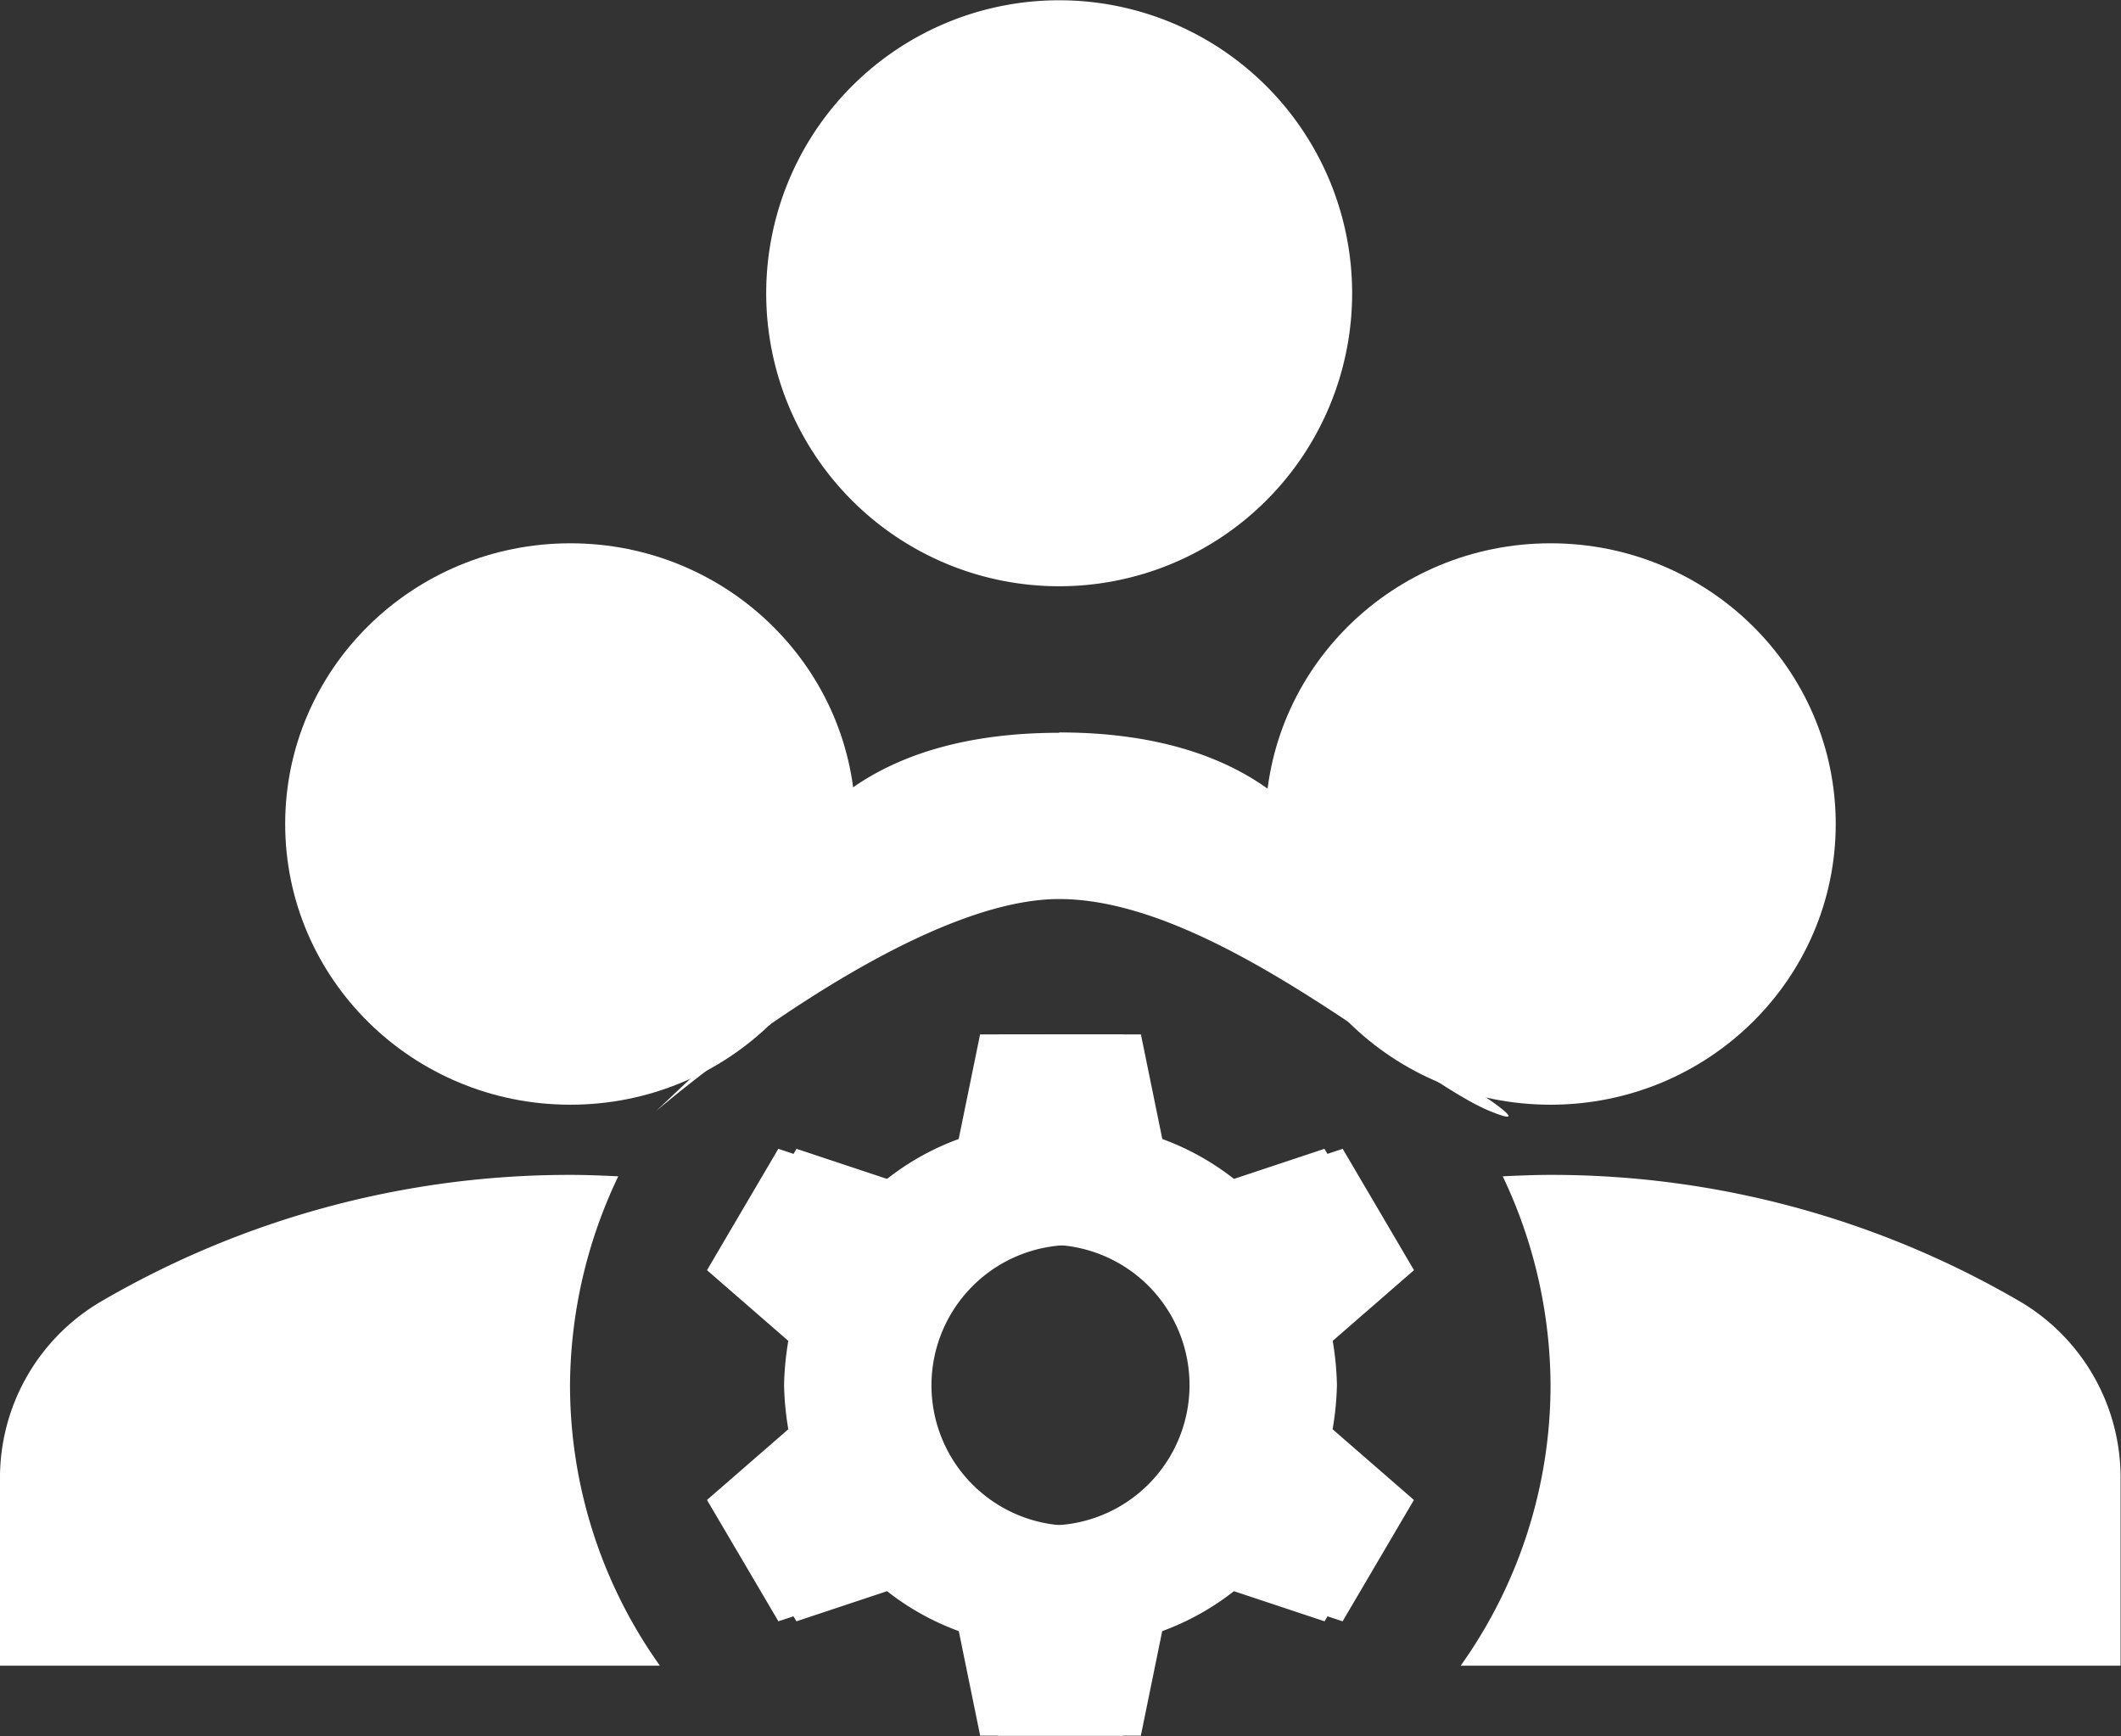<svg xmlns="http://www.w3.org/2000/svg" width="24" height="19.644" viewBox="0 0 24 19.644">
  <rect x="0" y="0" width="24" height="19.644" fill="#333333" stroke="none"/>
  <g id="Group_499" data-name="Group 499" transform="translate(0 0)">
    <path id="Path_5102" data-name="Path 5102" d="M13.906,13.3a3.315,3.315,0,1,0-3.315-3.315A3.314,3.314,0,0,0,13.906,13.3Zm0,1.658c-2.213,0-3.54,1.111-3.54,3.315l-1.022.966s2.792-2.4,4.562-2.4,3.991,2.04,4.876,2.4-1.336-.966-1.336-.966C17.446,16.065,16.119,14.954,13.906,14.954Z" transform="translate(-1.921 -6.667)" fill="#fff"/>
    <g id="Group_498" data-name="Group 498" transform="translate(0 6.147)">
      <g id="Group_494" data-name="Group 494">
        <g id="Group_488" data-name="Group 488">
          <ellipse id="Ellipse_61" data-name="Ellipse 61" cx="3.227" cy="3.176" rx="3.227" ry="3.176" transform="translate(3.227)" fill="#fff"/>
          <path id="Path_5094" data-name="Path 5094" d="M10.329,21.683c-.178-.008-.355-.016-.541-.016a10.517,10.517,0,0,0-5.333,1.445A2.312,2.312,0,0,0,3.333,25.12v2.1H10.8a5.467,5.467,0,0,1-1.017-3.176A5.54,5.54,0,0,1,10.329,21.683Z" transform="translate(-3.333 -14.521)" fill="#fff"/>
          <path id="Path_5095" data-name="Path 5095" d="M27.206,22.3a3.39,3.39,0,0,0-.048-.5l.92-.8-.807-1.373-1.17.389a2.953,2.953,0,0,0-.871-.5l-.242-1.183H23.374l-.242,1.183a2.953,2.953,0,0,0-.871.5l-1.17-.389L20.283,21l.92.8a2.608,2.608,0,0,0,0,1l-.92.8.807,1.373,1.17-.389a2.954,2.954,0,0,0,.871.5l.242,1.183h1.614l.242-1.183a2.954,2.954,0,0,0,.871-.5l1.17.389.807-1.373-.92-.8A3.39,3.39,0,0,0,27.206,22.3ZM24.18,23.891A1.588,1.588,0,1,1,25.794,22.3,1.606,1.606,0,0,1,24.18,23.891Z" transform="translate(-12.078 -12.776)" fill="#fff"/>
        </g>
      </g>
      <g id="Group_495" data-name="Group 495" transform="translate(8)">
        <g id="Group_488-2" data-name="Group 488">
          <ellipse id="Ellipse_61-2" data-name="Ellipse 61" cx="3.227" cy="3.176" rx="3.227" ry="3.176" transform="translate(6.318)" fill="#fff"/>
          <path id="Path_5094-2" data-name="Path 5094" d="M3.809,21.683c.178-.008.355-.016.541-.016a10.517,10.517,0,0,1,5.333,1.445A2.312,2.312,0,0,1,10.8,25.12v2.1H3.333A5.467,5.467,0,0,0,4.35,24.048,5.54,5.54,0,0,0,3.809,21.683Z" transform="translate(5.195 -14.521)" fill="#fff"/>
          <path id="Path_5095-2" data-name="Path 5095" d="M21.155,22.3a3.39,3.39,0,0,1,.048-.5l-.92-.8.807-1.373,1.17.389a2.954,2.954,0,0,1,.871-.5l.242-1.183h1.614l.242,1.183a2.954,2.954,0,0,1,.871.5l1.17-.389L28.078,21l-.92.8a2.608,2.608,0,0,1,0,1l.92.8-.807,1.373-1.17-.389a2.954,2.954,0,0,1-.871.5l-.242,1.183H23.374l-.242-1.183a2.954,2.954,0,0,1-.871-.5l-1.17.389L20.283,23.6l.92-.8A3.39,3.39,0,0,1,21.155,22.3Zm3.026,1.588A1.588,1.588,0,1,0,22.567,22.3,1.606,1.606,0,0,0,24.18,23.891Z" transform="translate(-20.283 -12.776)" fill="#fff"/>
        </g>
      </g>
    </g>
  </g>
</svg>
